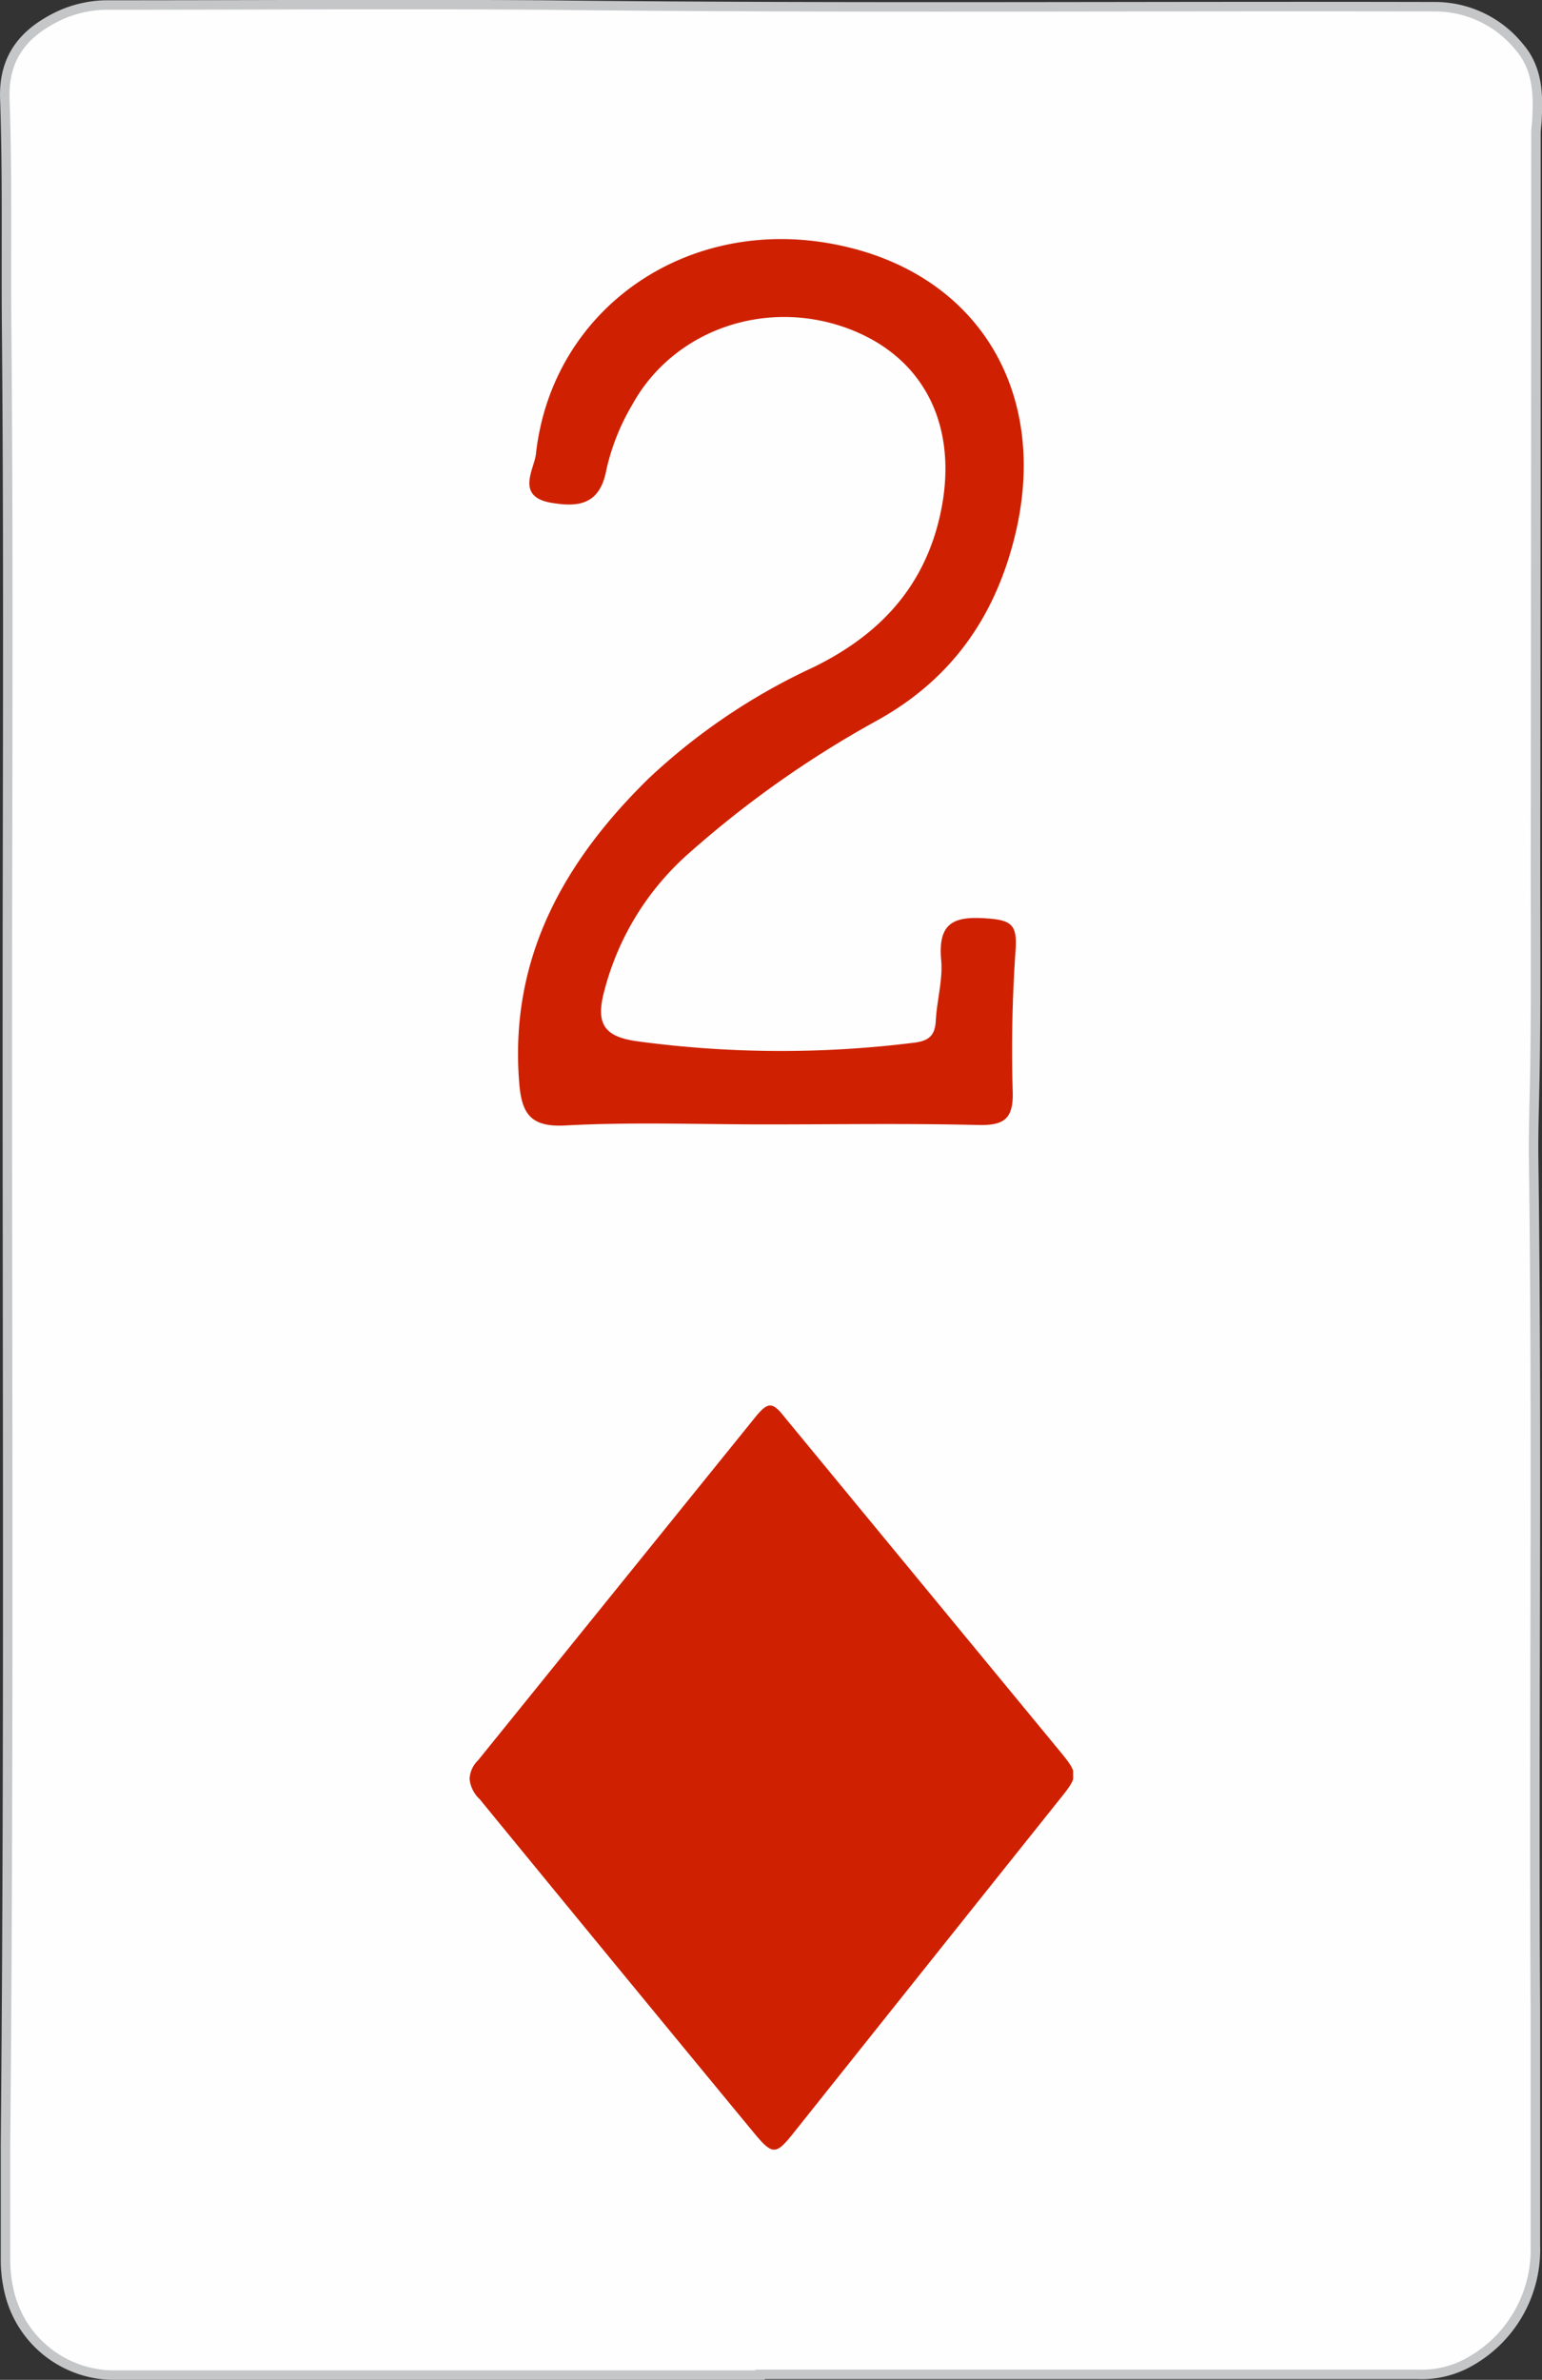 <svg xmlns="http://www.w3.org/2000/svg" xmlns:xlink="http://www.w3.org/1999/xlink" viewBox="0 0 162.74 251.06"><rect x="0" y="0" width="162.74" height="251.06" fill="#333333" stroke="none"/><defs><style>.a{fill:#cf2101;}.b{fill:#fefefe;stroke:#c5c6c8;stroke-miterlimit:10;}</style><symbol id="a" viewBox="0 0 40.83 50.32"><path class="a" d="M0,25.26A1.85,1.85,0,0,1,.57,24L19.32.8c.87-1.07,1.17-1.06,2,0L40,23.46c1.16,1.42,1.18,1.61,0,3.07Q30.91,37.91,21.84,49.29c-1.11,1.38-1.36,1.38-2.52,0Q10,38,.68,26.62A2.15,2.15,0,0,1,0,25.26Z"/></symbol></defs><path class="b" d="M80.22,250.56H11.94a11.36,11.36,0,0,1-10.87-8.41,14.65,14.65,0,0,1-.49-3.79c0-4,0-8.07,0-12.1C1,181.52.71,136.78.79,92,.82,72.9.87,53.77.7,34.63.63,26.56.79,18.49.51,10.43.35,6,2.58,3.41,6.24,1.66A12.19,12.19,0,0,1,11.47.53c15.25,0,30.5-.1,45.75,0C88.6.89,120,.63,151.36.71a11.43,11.43,0,0,1,9,4.27c1.82,2.11,2,4.7,1.86,7.35,0,.59-.12,1.19-.12,1.78q0,38.42-.05,76.83c0,7.43.06,14.86-.06,22.29-.05,3-.17,6.07-.13,9.1.39,29.83,0,59.67.18,89.51,0,8.35,0,16.7,0,25a13.56,13.56,0,0,1-6.82,12.25,10.27,10.27,0,0,1-5.62,1.39H80.22Z"/><path class="a" d="M80.78,118.62c-7,0-14.1-.27-21.13.11-3.69.2-4.59-1.29-4.85-4.46-1.07-13.14,4.68-23.35,13.65-32.14A65.45,65.45,0,0,1,85.87,70.38c6.33-3.11,11-7.63,13-14.66,2.66-9.54-.6-17.45-8.73-20.81-8.85-3.65-19-.3-23.45,7.85A23.48,23.48,0,0,0,64,49.54c-.69,3.76-3,4-5.94,3.48-3.66-.69-1.67-3.55-1.5-5.12,1.69-15.32,15.92-25.19,31.56-22.12,15.41,3,23.11,16.18,18.68,31.94C104.54,65.83,99.91,72,92.38,76.11A109.28,109.28,0,0,0,72.72,90a29,29,0,0,0-8.91,14.41c-1,3.59-.06,4.94,3.38,5.43a113.18,113.18,0,0,0,29.19.17c1.57-.18,2.3-.69,2.38-2.32.11-2.15.76-4.31.57-6.42-.37-4.07,1.48-4.65,5-4.37,2.49.19,3,.77,2.86,3.21-.35,5-.46,10-.31,15.07.09,2.94-1,3.57-3.7,3.5C95.73,118.5,88.26,118.62,80.78,118.62Z"/><use width="40.83" height="50.32" transform="translate(49.56 148.27) scale(1.56)" xlink:href="#a"/></svg>